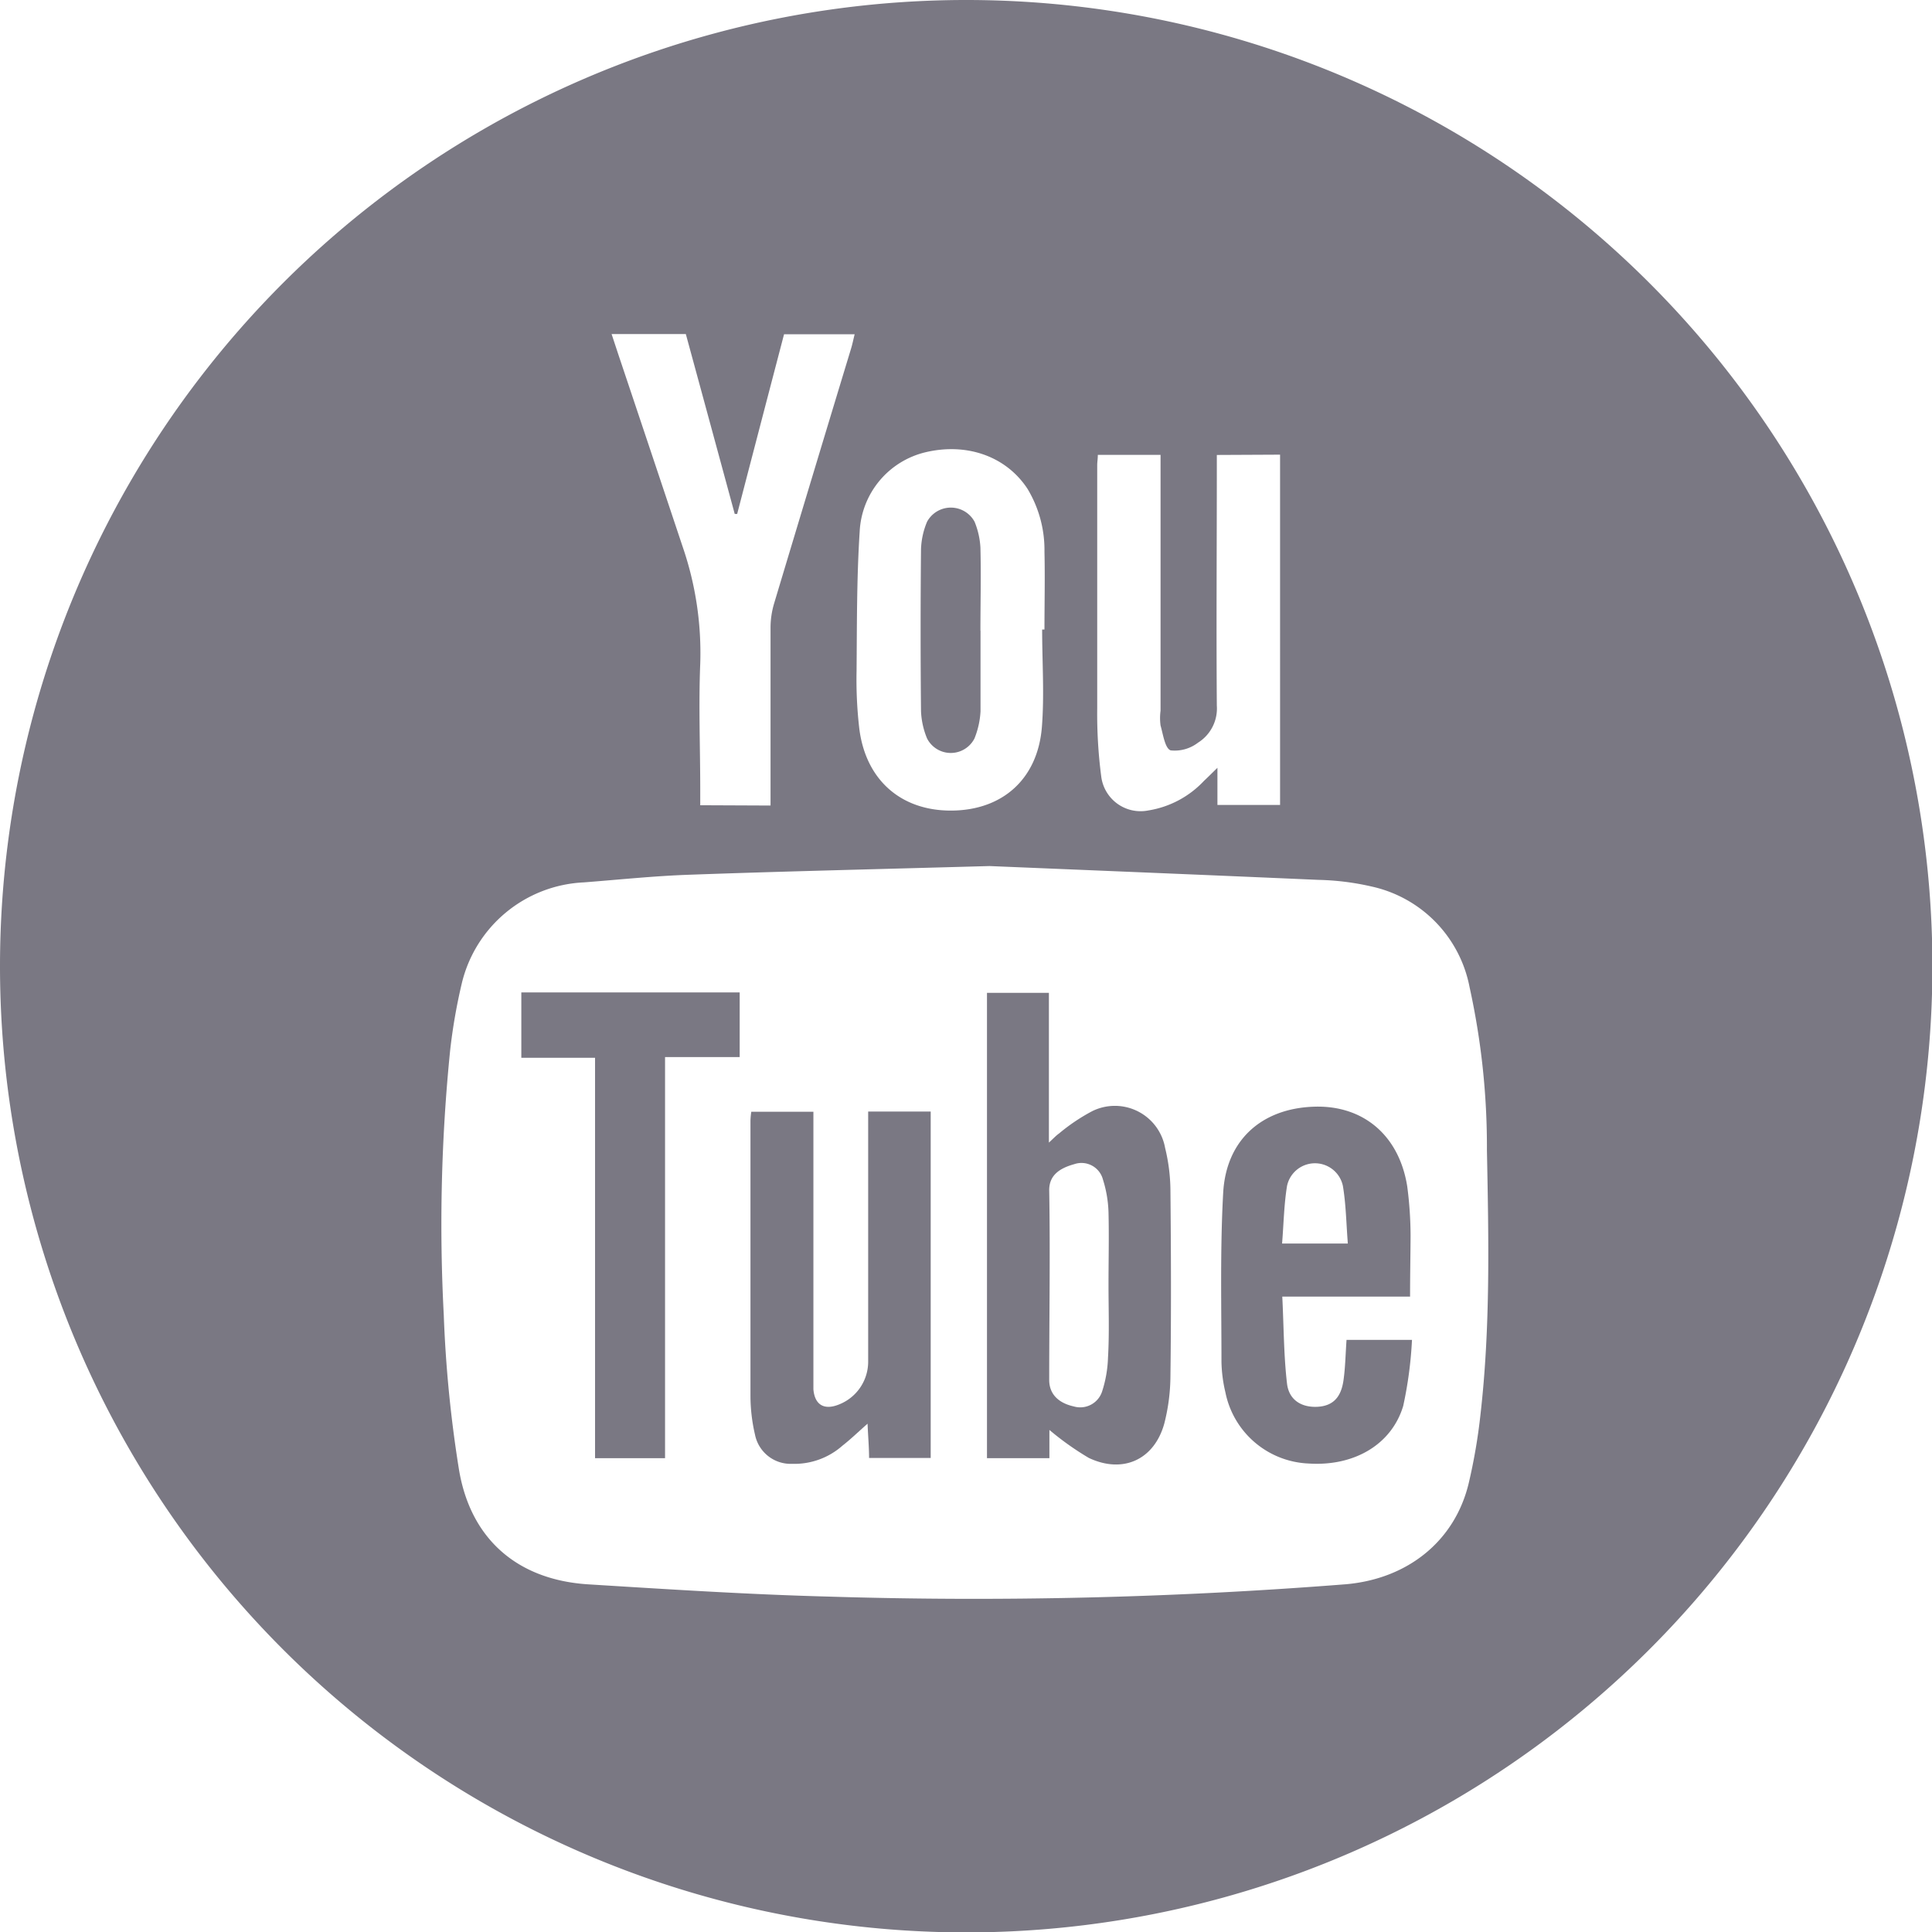 <svg xmlns="http://www.w3.org/2000/svg" viewBox="0 0 191.56 191.59"><defs><style>.cls-1{fill:#7a7883;}</style></defs><g id="Layer_2" data-name="Layer 2"><g id="Layer_1-2" data-name="Layer 1"><path class="cls-1" d="M95.76,0A95.8,95.8,0,1,1,0,95.63,95.81,95.81,0,0,1,95.76,0Zm2.35,85.87c-11.43.32-20.58.53-29.73.86-3.51.12-7,.49-10.5.76a13.06,13.06,0,0,0-12.09,10,55.86,55.86,0,0,0-1.16,6.68A171.59,171.59,0,0,0,44,130.38a125.07,125.07,0,0,0,1.49,15.22c1.12,7,5.82,11.05,12.84,11.49,7.9.49,15.79,1,23.7,1.21a469.31,469.31,0,0,0,51.42-1.22c6.15-.54,10.8-4.3,12.17-10a56.17,56.17,0,0,0,1.17-6.82c1-8.73.81-17.49.64-26.24a73.59,73.59,0,0,0-1.72-16.14A12.65,12.65,0,0,0,136,87.9a25.86,25.86,0,0,0-5.28-.66C119.11,86.73,107.48,86.26,98.11,85.87Zm-21.71-6v-1.5c0-5.38,0-10.76,0-16.14a8.45,8.45,0,0,1,.34-2.35q3.81-12.69,7.66-25.37c.13-.44.22-.89.34-1.37h-7q-2.34,8.94-4.65,17.82h-.24Q70.42,42,68,33.12H60.64l.66,2q3.2,9.54,6.38,19.07A32.37,32.37,0,0,1,69.43,65.8c-.17,4.17,0,8.35,0,12.53v1.51Zm44.25-34.76v1.38c0,7.82-.06,15.65,0,23.47a4,4,0,0,1-1.87,3.68,3.78,3.78,0,0,1-2.71.76c-.56-.2-.75-1.59-1-2.47a5.48,5.48,0,0,1,0-1.46V45.1h-6.22c0,.4-.06.71-.06,1,0,8,0,16.08,0,24.13a47.79,47.79,0,0,0,.4,6.77,3.93,3.93,0,0,0,4.65,3.36,9.65,9.65,0,0,0,5.54-2.94c.37-.34.72-.7,1.33-1.29v3.68h6.21V45.08ZM103.33,62.42h.23c0-2.57.06-5.15,0-7.73a11.75,11.75,0,0,0-1.68-6.22c-2.11-3.22-6-4.6-10.11-3.63a8.51,8.51,0,0,0-6.53,7.84c-.3,4.61-.27,9.23-.31,13.85a41.91,41.91,0,0,0,.27,5.71c.64,5.12,4.17,8.18,9.19,8.13s8.48-3.13,8.91-8.23C103.56,68.92,103.33,65.66,103.33,62.42Z"/><path class="cls-1" d="M104.05,141.78v2.8H97.86V98.44H104v14.85c.46-.42.7-.69,1-.9a18.87,18.87,0,0,1,3.28-2.21,5.06,5.06,0,0,1,7.24,3.63,18.2,18.2,0,0,1,.53,4.22c.06,6.13.08,12.26,0,18.39a19.36,19.36,0,0,1-.61,4.73c-1,3.6-4.12,5-7.49,3.4A28.68,28.68,0,0,1,104.05,141.78Zm5.86-14.37c0-2.4.06-4.8,0-7.2a11.9,11.9,0,0,0-.55-3.25,2.2,2.2,0,0,0-2.85-1.53c-1.49.41-2.5,1.13-2.48,2.61.11,6.26,0,12.52,0,18.78,0,1.36.86,2.28,2.44,2.63a2.28,2.28,0,0,0,2.8-1.47,12.05,12.05,0,0,0,.59-3.38C110,132.21,109.91,129.81,109.91,127.41Z"/><path class="cls-1" d="M139.81,128.56H127.14c.15,2.93.14,5.8.47,8.63.2,1.67,1.5,2.4,3.1,2.29,1.44-.11,2.26-.91,2.5-2.63.18-1.27.2-2.56.3-4H140a39.75,39.75,0,0,1-.87,6.55c-1.16,3.86-4.9,6-9.36,5.71a8.79,8.79,0,0,1-8.27-7.06,14.23,14.23,0,0,1-.39-3c0-5.59-.14-11.2.17-16.78.29-5.24,3.82-8.37,9-8.54,4.88-.17,8.45,2.84,9.25,7.91a38.2,38.2,0,0,1,.33,4.91C139.85,124.49,139.81,126.44,139.81,128.56Zm-12.69-5.26h6.52c-.16-2-.18-3.85-.49-5.71a2.83,2.83,0,0,0-5.54,0C127.31,119.44,127.28,121.31,127.12,123.3Z"/><path class="cls-1" d="M86.08,110.21h6.2v34.35H86.17c0-1.06-.1-2.14-.15-3.4-.92.81-1.67,1.54-2.49,2.18a7.19,7.19,0,0,1-5,1.8,3.6,3.6,0,0,1-3.67-2.89,17,17,0,0,1-.45-3.82c0-9.11,0-18.22,0-27.33a8,8,0,0,1,.08-.87h6.16v25.93c0,.53,0,1.07,0,1.59.13,1.54,1.06,2.09,2.5,1.52A4.56,4.56,0,0,0,86.08,135V110.21Z"/><path class="cls-1" d="M51.69,98.4H73.34v6.41h-7.4v39.77H59v-39.7H51.69Z"/><path class="cls-1" d="M97.22,62.53c0,2.67,0,5.33,0,8a8.39,8.39,0,0,1-.6,2.69,2.64,2.64,0,0,1-4.7,0,7.89,7.89,0,0,1-.6-2.69q-.08-8.05,0-16.1a7.67,7.67,0,0,1,.6-2.7,2.68,2.68,0,0,1,4.71,0,7.87,7.87,0,0,1,.58,2.56c.07,2.75,0,5.5,0,8.25Z"/></g></g></svg>